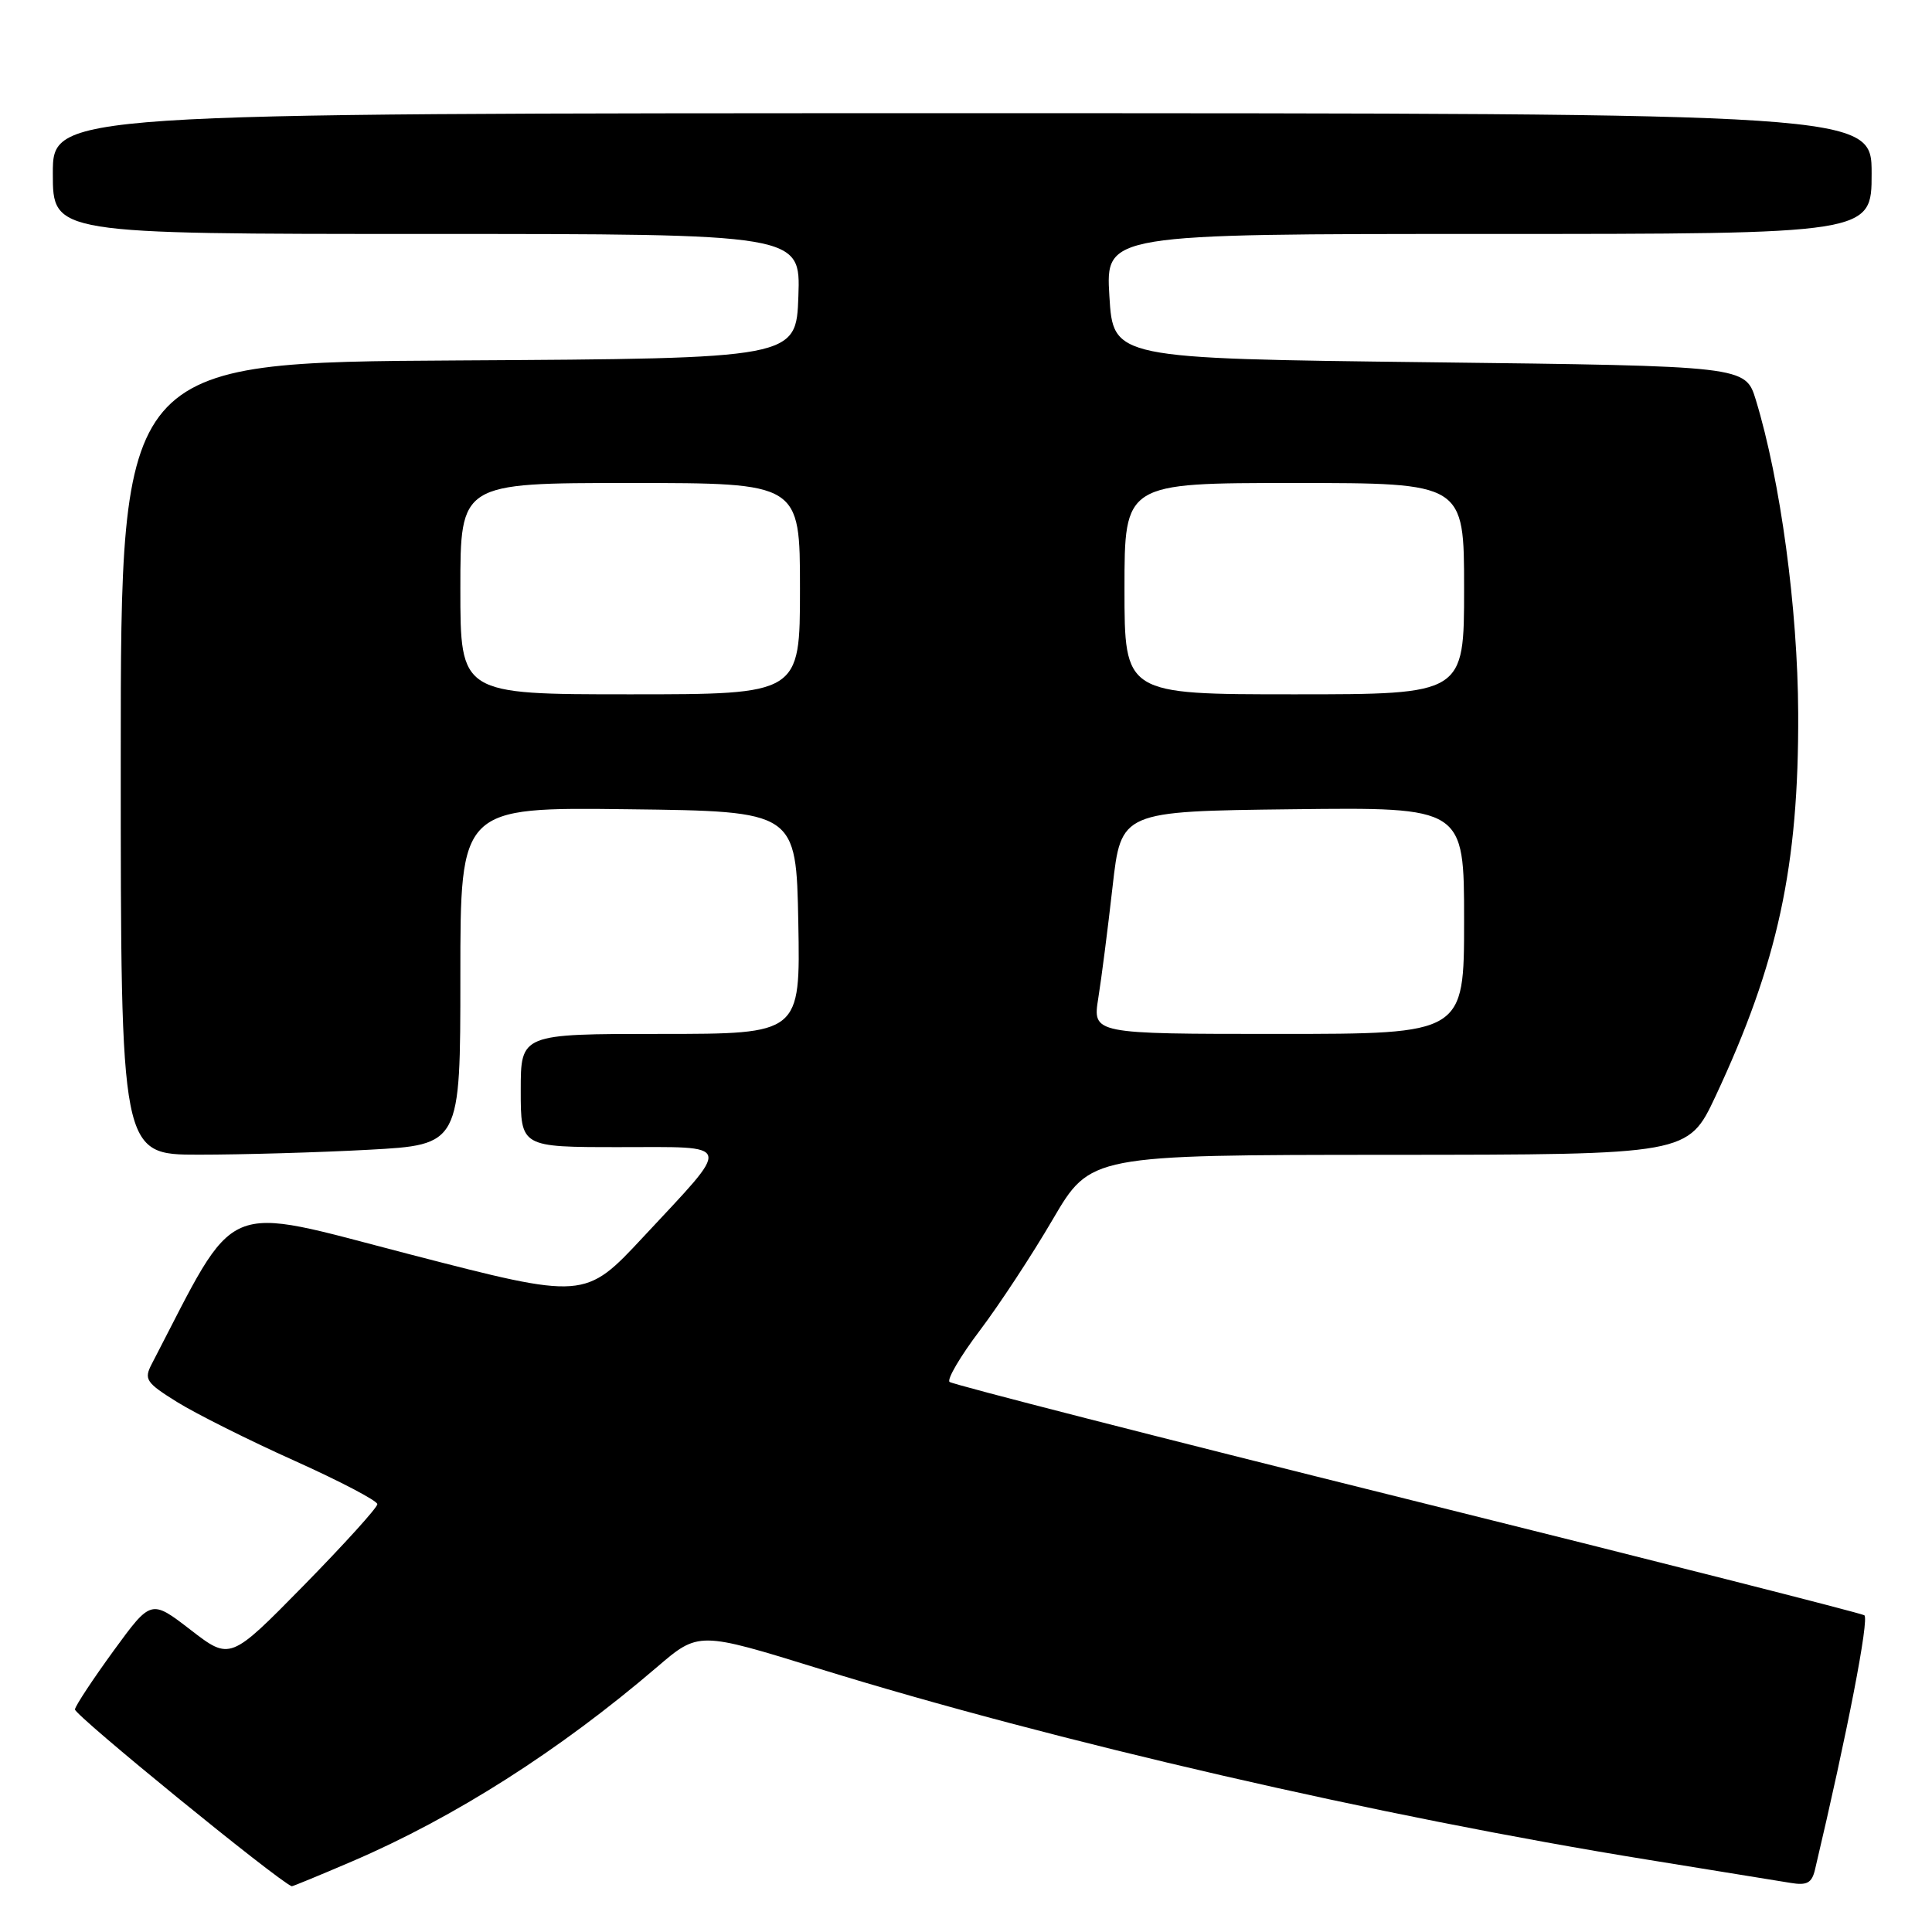<?xml version="1.0" encoding="UTF-8" standalone="no"?>
<!DOCTYPE svg PUBLIC "-//W3C//DTD SVG 1.1//EN" "http://www.w3.org/Graphics/SVG/1.1/DTD/svg11.dtd" >
<svg xmlns="http://www.w3.org/2000/svg" xmlns:xlink="http://www.w3.org/1999/xlink" version="1.1" viewBox="0 0 256 256">
 <g >
 <path fill="currentColor"
d=" M 46.66 246.64 C 60.23 240.82 74.15 231.95 87.04 220.91 C 92.57 216.17 92.57 216.17 108.54 221.11 C 139.65 230.74 182.83 240.69 218.50 246.45 C 227.30 247.87 235.73 249.24 237.24 249.49 C 239.44 249.86 240.08 249.51 240.50 247.72 C 244.78 229.62 247.72 214.45 247.03 214.03 C 246.56 213.74 219.24 206.80 186.33 198.61 C 153.43 190.43 126.20 183.45 125.82 183.11 C 125.45 182.78 127.25 179.71 129.83 176.30 C 132.40 172.90 136.76 166.27 139.50 161.57 C 144.50 153.04 144.50 153.04 184.09 153.02 C 223.68 153.00 223.68 153.00 227.32 145.25 C 235.58 127.60 238.36 114.76 238.27 94.50 C 238.21 80.62 235.92 63.68 232.66 53.00 C 231.28 48.50 231.28 48.50 189.39 48.00 C 147.50 47.50 147.50 47.50 147.00 39.25 C 146.50 31.00 146.50 31.00 197.25 31.00 C 248.00 31.00 248.00 31.00 248.00 23.00 C 248.00 15.00 248.00 15.00 127.50 15.00 C 7.00 15.00 7.00 15.00 7.00 23.00 C 7.00 31.00 7.00 31.00 56.54 31.00 C 106.08 31.00 106.08 31.00 105.79 39.25 C 105.50 47.50 105.50 47.50 60.75 47.76 C 16.00 48.02 16.00 48.02 16.00 100.51 C 16.00 153.00 16.00 153.00 26.34 153.00 C 32.03 153.00 42.16 152.71 48.84 152.35 C 61.00 151.69 61.00 151.69 61.00 129.33 C 61.00 106.96 61.00 106.96 83.25 107.23 C 105.50 107.50 105.50 107.50 105.78 122.25 C 106.05 137.00 106.05 137.00 87.53 137.00 C 69.00 137.00 69.00 137.00 69.00 144.50 C 69.00 152.00 69.00 152.00 82.04 152.00 C 97.35 152.00 97.12 151.15 85.28 163.86 C 77.50 172.21 77.50 172.21 54.28 166.20 C 28.94 159.64 31.67 158.48 20.11 180.73 C 19.05 182.77 19.34 183.21 23.49 185.79 C 25.99 187.34 32.97 190.84 39.01 193.55 C 45.06 196.27 50.00 198.86 50.00 199.31 C 50.00 199.77 45.61 204.61 40.25 210.08 C 30.50 220.01 30.50 220.01 25.26 215.97 C 20.02 211.93 20.02 211.93 15.07 218.71 C 12.35 222.45 10.03 225.95 9.93 226.50 C 9.79 227.20 36.78 249.21 38.66 249.94 C 38.75 249.97 42.35 248.49 46.66 246.64 Z  M 145.53 132.25 C 145.95 129.64 146.80 123.00 147.42 117.50 C 148.55 107.50 148.55 107.50 171.27 107.23 C 194.00 106.96 194.00 106.96 194.00 121.98 C 194.00 137.00 194.00 137.00 169.39 137.00 C 144.77 137.00 144.77 137.00 145.53 132.25 Z  M 61.00 78.00 C 61.00 64.00 61.00 64.00 83.50 64.00 C 106.00 64.00 106.00 64.00 106.00 78.00 C 106.00 92.00 106.00 92.00 83.50 92.00 C 61.00 92.00 61.00 92.00 61.00 78.00 Z  M 149.00 78.00 C 149.00 64.00 149.00 64.00 171.50 64.00 C 194.00 64.00 194.00 64.00 194.00 78.00 C 194.00 92.00 194.00 92.00 171.50 92.00 C 149.00 92.00 149.00 92.00 149.00 78.00 Z "/>
</g>
</svg>